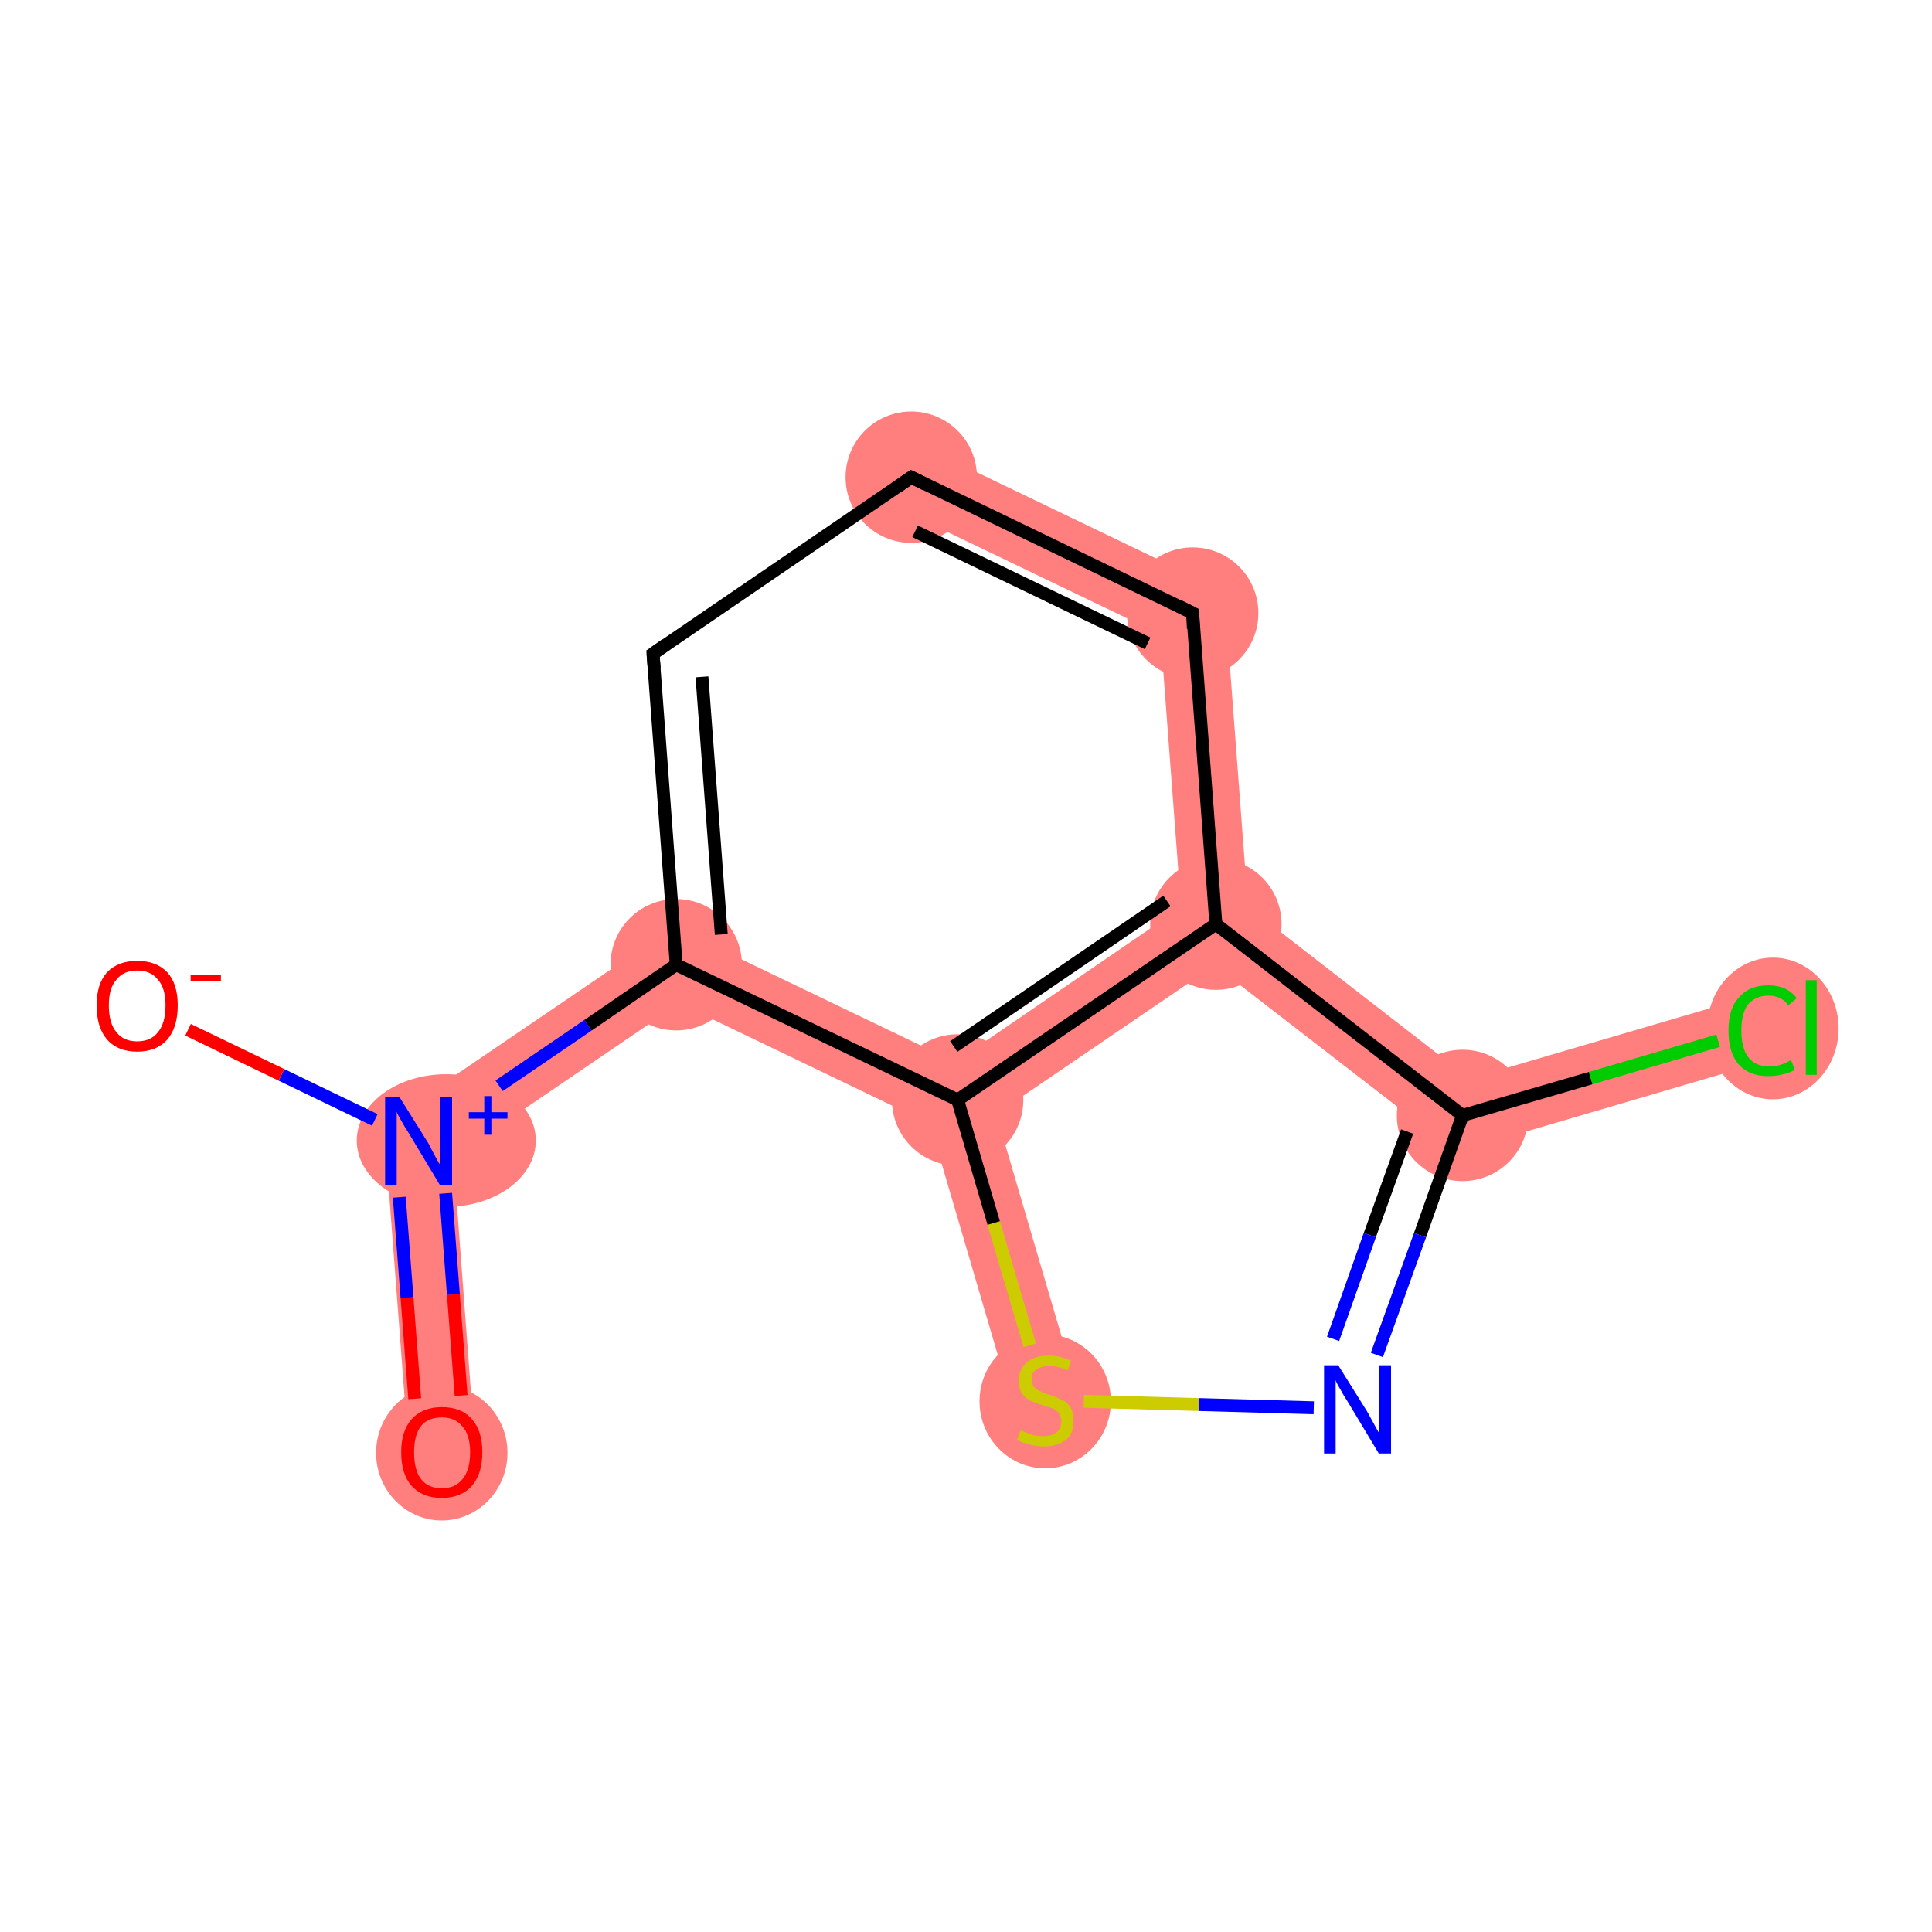 <?xml version='1.0' encoding='iso-8859-1'?>
<svg version='1.1' baseProfile='full'
              xmlns='http://www.w3.org/2000/svg'
                      xmlns:rdkit='http://www.rdkit.org/xml'
                      xmlns:xlink='http://www.w3.org/1999/xlink'
                  xml:space='preserve'
width='300px' height='300px' viewBox='0 0 300 300'>
<!-- END OF HEADER -->
<rect style='opacity:1.0;fill:#FFFFFF;stroke:none' width='300.0' height='300.0' x='0.0' y='0.0'> </rect>
<path class='bond-0 atom-0 atom-1' d='M 59.6,174.5 L 70.4,179.7 L 73.8,225.1 L 63.5,225.9 Z' style='fill:#FF7F7F;fill-rule:evenodd;fill-opacity:1;stroke:#FF7F7F;stroke-width:0.0px;stroke-linecap:butt;stroke-linejoin:miter;stroke-opacity:1;' />
<path class='bond-2 atom-1 atom-3' d='M 104.6,143.9 L 105.5,155.8 L 70.4,179.7 L 59.6,174.5 Z' style='fill:#FF7F7F;fill-rule:evenodd;fill-opacity:1;stroke:#FF7F7F;stroke-width:0.0px;stroke-linecap:butt;stroke-linejoin:miter;stroke-opacity:1;' />
<path class='bond-12 atom-3 atom-12' d='M 104.6,143.9 L 148.3,164.9 L 148.7,170.8 L 144.4,174.5 L 105.5,155.8 Z' style='fill:#FF7F7F;fill-rule:evenodd;fill-opacity:1;stroke:#FF7F7F;stroke-width:0.0px;stroke-linecap:butt;stroke-linejoin:miter;stroke-opacity:1;' />
<path class='bond-5 atom-5 atom-6' d='M 143.7,69.5 L 190.1,91.8 L 180.2,98.5 L 139.2,78.8 Z' style='fill:#FF7F7F;fill-rule:evenodd;fill-opacity:1;stroke:#FF7F7F;stroke-width:0.0px;stroke-linecap:butt;stroke-linejoin:miter;stroke-opacity:1;' />
<path class='bond-6 atom-6 atom-7' d='M 190.1,91.8 L 193.8,140.8 L 188.8,143.5 L 183.4,140.9 L 180.2,98.5 Z' style='fill:#FF7F7F;fill-rule:evenodd;fill-opacity:1;stroke:#FF7F7F;stroke-width:0.0px;stroke-linecap:butt;stroke-linejoin:miter;stroke-opacity:1;' />
<path class='bond-7 atom-7 atom-8' d='M 193.8,140.8 L 228.2,167.5 L 226.1,178.9 L 188.6,149.9 L 188.8,143.5 Z' style='fill:#FF7F7F;fill-rule:evenodd;fill-opacity:1;stroke:#FF7F7F;stroke-width:0.0px;stroke-linecap:butt;stroke-linejoin:miter;stroke-opacity:1;' />
<path class='bond-13 atom-7 atom-12' d='M 183.4,140.9 L 188.8,143.5 L 188.6,149.9 L 154.7,173.0 L 148.7,170.8 L 148.3,164.9 Z' style='fill:#FF7F7F;fill-rule:evenodd;fill-opacity:1;stroke:#FF7F7F;stroke-width:0.0px;stroke-linecap:butt;stroke-linejoin:miter;stroke-opacity:1;' />
<path class='bond-8 atom-8 atom-9' d='M 272.2,154.6 L 275.1,164.5 L 226.1,178.9 L 228.2,167.5 Z' style='fill:#FF7F7F;fill-rule:evenodd;fill-opacity:1;stroke:#FF7F7F;stroke-width:0.0px;stroke-linecap:butt;stroke-linejoin:miter;stroke-opacity:1;' />
<path class='bond-11 atom-11 atom-12' d='M 148.7,170.8 L 154.7,173.0 L 167.3,215.9 L 157.4,218.8 L 144.4,174.5 Z' style='fill:#FF7F7F;fill-rule:evenodd;fill-opacity:1;stroke:#FF7F7F;stroke-width:0.0px;stroke-linecap:butt;stroke-linejoin:miter;stroke-opacity:1;' />
<ellipse cx='68.6' cy='225.6' rx='9.7' ry='10.0' class='atom-0'  style='fill:#FF7F7F;fill-rule:evenodd;stroke:#FF7F7F;stroke-width:1.0px;stroke-linecap:butt;stroke-linejoin:miter;stroke-opacity:1' />
<ellipse cx='69.3' cy='177.1' rx='13.4' ry='9.8' class='atom-1'  style='fill:#FF7F7F;fill-rule:evenodd;stroke:#FF7F7F;stroke-width:1.0px;stroke-linecap:butt;stroke-linejoin:miter;stroke-opacity:1' />
<ellipse cx='105.0' cy='149.8' rx='9.7' ry='9.7' class='atom-3'  style='fill:#FF7F7F;fill-rule:evenodd;stroke:#FF7F7F;stroke-width:1.0px;stroke-linecap:butt;stroke-linejoin:miter;stroke-opacity:1' />
<ellipse cx='141.5' cy='74.1' rx='9.7' ry='9.7' class='atom-5'  style='fill:#FF7F7F;fill-rule:evenodd;stroke:#FF7F7F;stroke-width:1.0px;stroke-linecap:butt;stroke-linejoin:miter;stroke-opacity:1' />
<ellipse cx='185.2' cy='95.2' rx='9.7' ry='9.7' class='atom-6'  style='fill:#FF7F7F;fill-rule:evenodd;stroke:#FF7F7F;stroke-width:1.0px;stroke-linecap:butt;stroke-linejoin:miter;stroke-opacity:1' />
<ellipse cx='188.8' cy='143.5' rx='9.7' ry='9.7' class='atom-7'  style='fill:#FF7F7F;fill-rule:evenodd;stroke:#FF7F7F;stroke-width:1.0px;stroke-linecap:butt;stroke-linejoin:miter;stroke-opacity:1' />
<ellipse cx='227.1' cy='173.2' rx='9.7' ry='9.7' class='atom-8'  style='fill:#FF7F7F;fill-rule:evenodd;stroke:#FF7F7F;stroke-width:1.0px;stroke-linecap:butt;stroke-linejoin:miter;stroke-opacity:1' />
<ellipse cx='275.3' cy='159.7' rx='9.7' ry='10.5' class='atom-9'  style='fill:#FF7F7F;fill-rule:evenodd;stroke:#FF7F7F;stroke-width:1.0px;stroke-linecap:butt;stroke-linejoin:miter;stroke-opacity:1' />
<ellipse cx='162.3' cy='217.6' rx='9.7' ry='9.9' class='atom-11'  style='fill:#FF7F7F;fill-rule:evenodd;stroke:#FF7F7F;stroke-width:1.0px;stroke-linecap:butt;stroke-linejoin:miter;stroke-opacity:1' />
<ellipse cx='148.7' cy='170.8' rx='9.7' ry='9.7' class='atom-12'  style='fill:#FF7F7F;fill-rule:evenodd;stroke:#FF7F7F;stroke-width:1.0px;stroke-linecap:butt;stroke-linejoin:miter;stroke-opacity:1' />
<path class='bond-0 atom-0 atom-1' d='M 64.4,217.2 L 63.2,201.5' style='fill:none;fill-rule:evenodd;stroke:#FF0000;stroke-width:2.0px;stroke-linecap:butt;stroke-linejoin:miter;stroke-opacity:1' />
<path class='bond-0 atom-0 atom-1' d='M 63.2,201.5 L 62.0,185.9' style='fill:none;fill-rule:evenodd;stroke:#0000FF;stroke-width:2.0px;stroke-linecap:butt;stroke-linejoin:miter;stroke-opacity:1' />
<path class='bond-0 atom-0 atom-1' d='M 71.6,216.7 L 70.4,201.0' style='fill:none;fill-rule:evenodd;stroke:#FF0000;stroke-width:2.0px;stroke-linecap:butt;stroke-linejoin:miter;stroke-opacity:1' />
<path class='bond-0 atom-0 atom-1' d='M 70.4,201.0 L 69.2,185.3' style='fill:none;fill-rule:evenodd;stroke:#0000FF;stroke-width:2.0px;stroke-linecap:butt;stroke-linejoin:miter;stroke-opacity:1' />
<path class='bond-1 atom-1 atom-2' d='M 58.2,173.9 L 43.7,166.9' style='fill:none;fill-rule:evenodd;stroke:#0000FF;stroke-width:2.0px;stroke-linecap:butt;stroke-linejoin:miter;stroke-opacity:1' />
<path class='bond-1 atom-1 atom-2' d='M 43.7,166.9 L 29.2,159.9' style='fill:none;fill-rule:evenodd;stroke:#FF0000;stroke-width:2.0px;stroke-linecap:butt;stroke-linejoin:miter;stroke-opacity:1' />
<path class='bond-2 atom-1 atom-3' d='M 77.5,168.6 L 91.3,159.2' style='fill:none;fill-rule:evenodd;stroke:#0000FF;stroke-width:2.0px;stroke-linecap:butt;stroke-linejoin:miter;stroke-opacity:1' />
<path class='bond-2 atom-1 atom-3' d='M 91.3,159.2 L 105.0,149.8' style='fill:none;fill-rule:evenodd;stroke:#000000;stroke-width:2.0px;stroke-linecap:butt;stroke-linejoin:miter;stroke-opacity:1' />
<path class='bond-3 atom-3 atom-4' d='M 105.0,149.8 L 101.4,101.5' style='fill:none;fill-rule:evenodd;stroke:#000000;stroke-width:2.0px;stroke-linecap:butt;stroke-linejoin:miter;stroke-opacity:1' />
<path class='bond-3 atom-3 atom-4' d='M 112.0,145.1 L 109.0,105.1' style='fill:none;fill-rule:evenodd;stroke:#000000;stroke-width:2.0px;stroke-linecap:butt;stroke-linejoin:miter;stroke-opacity:1' />
<path class='bond-4 atom-4 atom-5' d='M 101.4,101.5 L 141.5,74.1' style='fill:none;fill-rule:evenodd;stroke:#000000;stroke-width:2.0px;stroke-linecap:butt;stroke-linejoin:miter;stroke-opacity:1' />
<path class='bond-5 atom-5 atom-6' d='M 141.5,74.1 L 185.2,95.2' style='fill:none;fill-rule:evenodd;stroke:#000000;stroke-width:2.0px;stroke-linecap:butt;stroke-linejoin:miter;stroke-opacity:1' />
<path class='bond-5 atom-5 atom-6' d='M 142.1,82.5 L 178.2,99.9' style='fill:none;fill-rule:evenodd;stroke:#000000;stroke-width:2.0px;stroke-linecap:butt;stroke-linejoin:miter;stroke-opacity:1' />
<path class='bond-6 atom-6 atom-7' d='M 185.2,95.2 L 188.8,143.5' style='fill:none;fill-rule:evenodd;stroke:#000000;stroke-width:2.0px;stroke-linecap:butt;stroke-linejoin:miter;stroke-opacity:1' />
<path class='bond-7 atom-7 atom-8' d='M 188.8,143.5 L 227.1,173.2' style='fill:none;fill-rule:evenodd;stroke:#000000;stroke-width:2.0px;stroke-linecap:butt;stroke-linejoin:miter;stroke-opacity:1' />
<path class='bond-8 atom-8 atom-9' d='M 227.1,173.2 L 247.0,167.4' style='fill:none;fill-rule:evenodd;stroke:#000000;stroke-width:2.0px;stroke-linecap:butt;stroke-linejoin:miter;stroke-opacity:1' />
<path class='bond-8 atom-8 atom-9' d='M 247.0,167.4 L 266.8,161.6' style='fill:none;fill-rule:evenodd;stroke:#00CC00;stroke-width:2.0px;stroke-linecap:butt;stroke-linejoin:miter;stroke-opacity:1' />
<path class='bond-9 atom-8 atom-10' d='M 227.1,173.2 L 220.5,191.8' style='fill:none;fill-rule:evenodd;stroke:#000000;stroke-width:2.0px;stroke-linecap:butt;stroke-linejoin:miter;stroke-opacity:1' />
<path class='bond-9 atom-8 atom-10' d='M 220.5,191.8 L 213.8,210.4' style='fill:none;fill-rule:evenodd;stroke:#0000FF;stroke-width:2.0px;stroke-linecap:butt;stroke-linejoin:miter;stroke-opacity:1' />
<path class='bond-9 atom-8 atom-10' d='M 218.5,175.7 L 212.7,191.8' style='fill:none;fill-rule:evenodd;stroke:#000000;stroke-width:2.0px;stroke-linecap:butt;stroke-linejoin:miter;stroke-opacity:1' />
<path class='bond-9 atom-8 atom-10' d='M 212.7,191.8 L 207.0,207.9' style='fill:none;fill-rule:evenodd;stroke:#0000FF;stroke-width:2.0px;stroke-linecap:butt;stroke-linejoin:miter;stroke-opacity:1' />
<path class='bond-10 atom-10 atom-11' d='M 204.0,218.6 L 186.2,218.1' style='fill:none;fill-rule:evenodd;stroke:#0000FF;stroke-width:2.0px;stroke-linecap:butt;stroke-linejoin:miter;stroke-opacity:1' />
<path class='bond-10 atom-10 atom-11' d='M 186.2,218.1 L 168.3,217.6' style='fill:none;fill-rule:evenodd;stroke:#CCCC00;stroke-width:2.0px;stroke-linecap:butt;stroke-linejoin:miter;stroke-opacity:1' />
<path class='bond-11 atom-11 atom-12' d='M 159.9,208.9 L 154.3,189.9' style='fill:none;fill-rule:evenodd;stroke:#CCCC00;stroke-width:2.0px;stroke-linecap:butt;stroke-linejoin:miter;stroke-opacity:1' />
<path class='bond-11 atom-11 atom-12' d='M 154.3,189.9 L 148.7,170.8' style='fill:none;fill-rule:evenodd;stroke:#000000;stroke-width:2.0px;stroke-linecap:butt;stroke-linejoin:miter;stroke-opacity:1' />
<path class='bond-12 atom-12 atom-3' d='M 148.7,170.8 L 105.0,149.8' style='fill:none;fill-rule:evenodd;stroke:#000000;stroke-width:2.0px;stroke-linecap:butt;stroke-linejoin:miter;stroke-opacity:1' />
<path class='bond-13 atom-12 atom-7' d='M 148.7,170.8 L 188.8,143.5' style='fill:none;fill-rule:evenodd;stroke:#000000;stroke-width:2.0px;stroke-linecap:butt;stroke-linejoin:miter;stroke-opacity:1' />
<path class='bond-13 atom-12 atom-7' d='M 148.1,162.5 L 181.2,139.9' style='fill:none;fill-rule:evenodd;stroke:#000000;stroke-width:2.0px;stroke-linecap:butt;stroke-linejoin:miter;stroke-opacity:1' />
<path d='M 101.6,103.9 L 101.4,101.5 L 103.4,100.1' style='fill:none;stroke:#000000;stroke-width:2.0px;stroke-linecap:butt;stroke-linejoin:miter;stroke-opacity:1;' />
<path d='M 139.5,75.5 L 141.5,74.1 L 143.7,75.2' style='fill:none;stroke:#000000;stroke-width:2.0px;stroke-linecap:butt;stroke-linejoin:miter;stroke-opacity:1;' />
<path d='M 183.0,94.1 L 185.2,95.2 L 185.3,97.6' style='fill:none;stroke:#000000;stroke-width:2.0px;stroke-linecap:butt;stroke-linejoin:miter;stroke-opacity:1;' />
<path class='atom-0' d='M 62.3 225.5
Q 62.3 222.2, 63.9 220.4
Q 65.6 218.5, 68.6 218.5
Q 71.7 218.5, 73.3 220.4
Q 74.9 222.2, 74.9 225.5
Q 74.9 228.8, 73.3 230.7
Q 71.6 232.6, 68.6 232.6
Q 65.6 232.6, 63.9 230.7
Q 62.3 228.9, 62.3 225.5
M 68.6 231.1
Q 70.7 231.1, 71.8 229.7
Q 73.0 228.3, 73.0 225.5
Q 73.0 222.8, 71.8 221.5
Q 70.7 220.1, 68.6 220.1
Q 66.5 220.1, 65.4 221.4
Q 64.3 222.8, 64.3 225.5
Q 64.3 228.3, 65.4 229.7
Q 66.5 231.1, 68.6 231.1
' fill='#FF0000'/>
<path class='atom-1' d='M 62.0 170.3
L 66.5 177.5
Q 66.9 178.3, 67.6 179.6
Q 68.3 180.9, 68.4 180.9
L 68.4 170.3
L 70.2 170.3
L 70.2 184.0
L 68.3 184.0
L 63.5 176.0
Q 62.9 175.1, 62.3 174.0
Q 61.7 173.0, 61.6 172.6
L 61.6 184.0
L 59.8 184.0
L 59.8 170.3
L 62.0 170.3
' fill='#0000FF'/>
<path class='atom-1' d='M 72.8 172.7
L 75.2 172.7
L 75.2 170.2
L 76.3 170.2
L 76.3 172.7
L 78.8 172.7
L 78.8 173.7
L 76.3 173.7
L 76.3 176.2
L 75.2 176.2
L 75.2 173.7
L 72.8 173.7
L 72.8 172.7
' fill='#0000FF'/>
<path class='atom-2' d='M 15.0 156.1
Q 15.0 152.8, 16.6 151.0
Q 18.3 149.2, 21.3 149.2
Q 24.3 149.2, 26.0 151.0
Q 27.6 152.8, 27.6 156.1
Q 27.6 159.5, 26.0 161.4
Q 24.3 163.3, 21.3 163.3
Q 18.3 163.3, 16.6 161.4
Q 15.0 159.5, 15.0 156.1
M 21.3 161.7
Q 23.4 161.7, 24.5 160.3
Q 25.7 158.9, 25.7 156.1
Q 25.7 153.4, 24.5 152.1
Q 23.4 150.7, 21.3 150.7
Q 19.2 150.7, 18.1 152.1
Q 16.9 153.4, 16.9 156.1
Q 16.9 158.9, 18.1 160.3
Q 19.2 161.7, 21.3 161.7
' fill='#FF0000'/>
<path class='atom-2' d='M 29.6 151.4
L 34.3 151.4
L 34.3 152.4
L 29.6 152.4
L 29.6 151.4
' fill='#FF0000'/>
<path class='atom-9' d='M 268.4 160.0
Q 268.4 156.6, 270.0 154.9
Q 271.6 153.0, 274.6 153.0
Q 277.5 153.0, 279.0 155.0
L 277.7 156.1
Q 276.6 154.6, 274.6 154.6
Q 272.6 154.6, 271.4 156.0
Q 270.4 157.4, 270.4 160.0
Q 270.4 162.8, 271.5 164.2
Q 272.6 165.6, 274.8 165.6
Q 276.4 165.6, 278.1 164.6
L 278.7 166.1
Q 277.9 166.6, 276.9 166.8
Q 275.8 167.1, 274.6 167.1
Q 271.6 167.1, 270.0 165.3
Q 268.4 163.5, 268.4 160.0
' fill='#00CC00'/>
<path class='atom-9' d='M 280.4 152.2
L 282.1 152.2
L 282.1 166.9
L 280.4 166.9
L 280.4 152.2
' fill='#00CC00'/>
<path class='atom-10' d='M 207.8 212.0
L 212.3 219.2
Q 212.7 219.9, 213.4 221.2
Q 214.1 222.5, 214.2 222.6
L 214.2 212.0
L 216.0 212.0
L 216.0 225.7
L 214.1 225.7
L 209.3 217.7
Q 208.7 216.8, 208.1 215.7
Q 207.5 214.7, 207.4 214.3
L 207.4 225.7
L 205.6 225.7
L 205.6 212.0
L 207.8 212.0
' fill='#0000FF'/>
<path class='atom-11' d='M 158.5 222.1
Q 158.6 222.1, 159.2 222.4
Q 159.9 222.7, 160.6 222.9
Q 161.3 223.0, 162.0 223.0
Q 163.3 223.0, 164.1 222.4
Q 164.8 221.8, 164.8 220.7
Q 164.8 219.9, 164.4 219.4
Q 164.1 219.0, 163.5 218.7
Q 162.9 218.5, 161.9 218.2
Q 160.7 217.8, 160.0 217.5
Q 159.2 217.1, 158.7 216.4
Q 158.2 215.6, 158.2 214.4
Q 158.2 212.7, 159.4 211.6
Q 160.6 210.5, 162.9 210.5
Q 164.5 210.5, 166.3 211.3
L 165.8 212.8
Q 164.2 212.1, 163.0 212.1
Q 161.6 212.1, 160.9 212.7
Q 160.1 213.2, 160.2 214.2
Q 160.2 214.9, 160.5 215.3
Q 160.9 215.8, 161.5 216.0
Q 162.0 216.3, 163.0 216.6
Q 164.2 217.0, 164.9 217.4
Q 165.7 217.7, 166.2 218.5
Q 166.7 219.3, 166.7 220.7
Q 166.7 222.6, 165.5 223.6
Q 164.2 224.6, 162.1 224.6
Q 160.9 224.6, 159.9 224.3
Q 159.0 224.1, 157.9 223.6
L 158.5 222.1
' fill='#CCCC00'/>
</svg>
